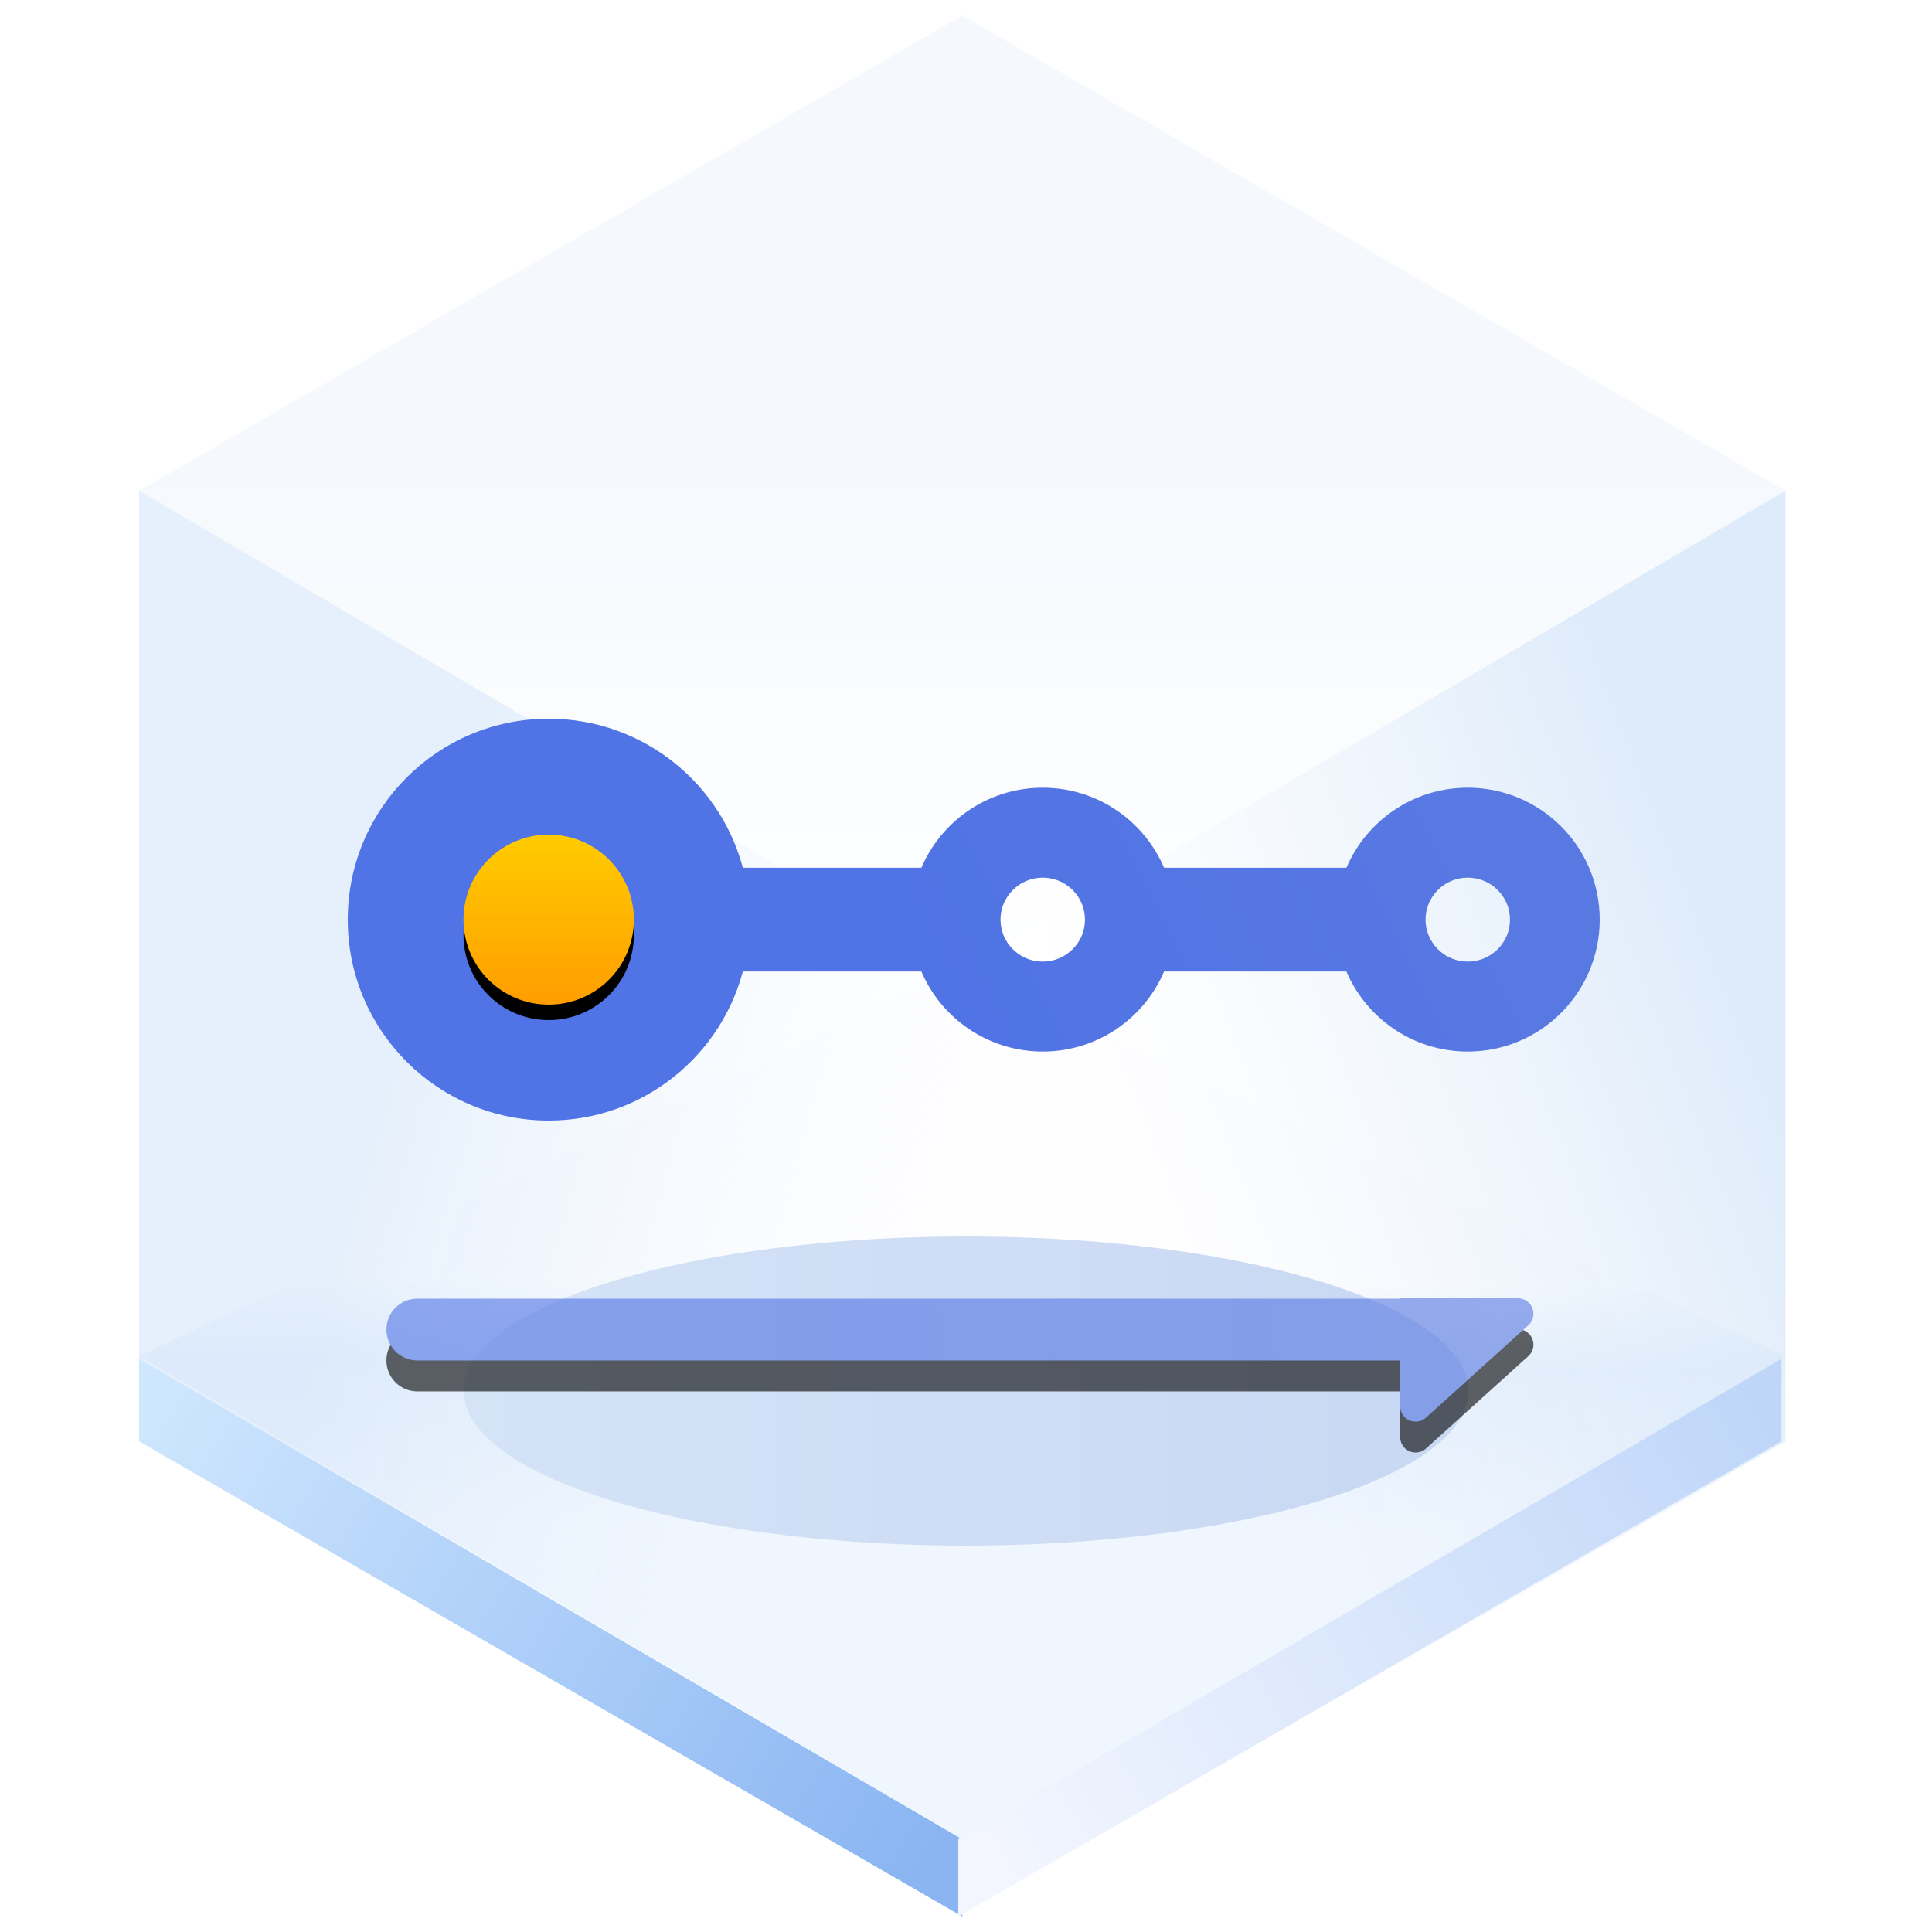 <?xml version="1.0" encoding="UTF-8"?>
<svg width="125px" height="125px" viewBox="0 0 125 125" version="1.1" xmlns="http://www.w3.org/2000/svg" xmlns:xlink="http://www.w3.org/1999/xlink">
    <title>Steps 步骤导航</title>
    <defs>
        <linearGradient x1="50%" y1="45.969%" x2="50%" y2="100%" id="linearGradient-1">
            <stop stop-color="#ECF3FB" offset="0%"></stop>
            <stop stop-color="#FFFFFF" offset="100%"></stop>
        </linearGradient>
        <linearGradient x1="50.396%" y1="35.933%" x2="50%" y2="64.067%" id="linearGradient-2">
            <stop stop-color="#E3EFFD" stop-opacity="0.006" offset="0%"></stop>
            <stop stop-color="#E5F0FD" offset="34.06%"></stop>
            <stop stop-color="#F0F6FE" offset="100%"></stop>
        </linearGradient>
        <linearGradient x1="33.333%" y1="34.496%" x2="96.974%" y2="65.442%" id="linearGradient-3">
            <stop stop-color="#D5E6F9" offset="0%"></stop>
            <stop stop-color="#F7FBFF" stop-opacity="0" offset="100%"></stop>
        </linearGradient>
        <linearGradient x1="90.991%" y1="29.431%" x2="33.333%" y2="67.747%" id="linearGradient-4">
            <stop stop-color="#D5E6F9" offset="0%"></stop>
            <stop stop-color="#E7F0F9" stop-opacity="0" offset="100%"></stop>
        </linearGradient>
        <linearGradient x1="-5.803%" y1="27.05%" x2="103.63%" y2="71.133%" id="linearGradient-5">
            <stop stop-color="#CEE6FE" offset="0%"></stop>
            <stop stop-color="#8AB5F2" offset="100%"></stop>
        </linearGradient>
        <linearGradient x1="-5.803%" y1="27.05%" x2="103.63%" y2="71.133%" id="linearGradient-6">
            <stop stop-color="#BFD6F9" offset="0%"></stop>
            <stop stop-color="#F3F6FE" offset="100%"></stop>
        </linearGradient>
        <linearGradient x1="89.847%" y1="61.735%" x2="0%" y2="61.735%" id="linearGradient-7">
            <stop stop-color="#CAD9F3" offset="0%"></stop>
            <stop stop-color="#D5E3F7" offset="100%"></stop>
        </linearGradient>
        <filter x="-18.5%" y="-60.0%" width="136.9%" height="220.0%" filterUnits="objectBoundingBox" id="filter-8">
            <feGaussianBlur stdDeviation="4" in="SourceGraphic"></feGaussianBlur>
        </filter>
        <linearGradient x1="44.099%" y1="50.426%" x2="128.793%" y2="48.915%" id="linearGradient-9">
            <stop stop-color="#5073E5" offset="0%"></stop>
            <stop stop-color="#5E7CE0" offset="100%"></stop>
        </linearGradient>
        <path d="M98.213,84 C98.765,84 99.213,84.448 99.213,85 C99.213,85.283 99.093,85.553 98.883,85.742 L92.261,91.721 C91.851,92.091 91.219,92.059 90.849,91.649 C90.683,91.465 90.591,91.226 90.591,90.979 L90.591,88.023 L27,88.023 C25.895,88.023 25,87.128 25,86.023 C25,84.919 25.895,84.023 27,84.023 L90.591,84.023 L90.591,84 L98.213,84 Z" id="path-10"></path>
        <filter x="-5.4%" y="-25.1%" width="110.8%" height="200.3%" filterUnits="objectBoundingBox" id="filter-11">
            <feOffset dx="0" dy="2" in="SourceAlpha" result="shadowOffsetOuter1"></feOffset>
            <feGaussianBlur stdDeviation="1" in="shadowOffsetOuter1" result="shadowBlurOuter1"></feGaussianBlur>
            <feColorMatrix values="0 0 0 0 0.369   0 0 0 0 0.486   0 0 0 0 0.878  0 0 0 0.652 0" type="matrix" in="shadowBlurOuter1"></feColorMatrix>
        </filter>
        <linearGradient x1="44.099%" y1="53.598%" x2="128.793%" y2="40.837%" id="linearGradient-12">
            <stop stop-color="#5073E5" offset="0%"></stop>
            <stop stop-color="#5E7CE0" offset="100%"></stop>
        </linearGradient>
        <linearGradient x1="44.099%" y1="53.598%" x2="128.793%" y2="40.837%" id="linearGradient-13">
            <stop stop-color="#5073E5" offset="0%"></stop>
            <stop stop-color="#5E7CE0" offset="100%"></stop>
        </linearGradient>
        <linearGradient x1="50%" y1="0%" x2="50%" y2="100%" id="linearGradient-14">
            <stop stop-color="#FFCC00" offset="0%"></stop>
            <stop stop-color="#FF9D00" offset="100%"></stop>
        </linearGradient>
        <path d="M35.5,54 C32.456,54 29.988,56.462 29.988,59.5 C29.988,62.538 32.456,65 35.5,65 C38.544,65 41.012,62.538 41.012,59.5 C41.012,56.462 38.544,54 35.5,54 Z" id="path-15"></path>
        <filter x="-31.8%" y="-22.7%" width="163.5%" height="163.6%" filterUnits="objectBoundingBox" id="filter-16">
            <feOffset dx="0" dy="1" in="SourceAlpha" result="shadowOffsetOuter1"></feOffset>
            <feGaussianBlur stdDeviation="1" in="shadowOffsetOuter1" result="shadowBlurOuter1"></feGaussianBlur>
            <feColorMatrix values="0 0 0 0 0.662   0 0 0 0 0.325   0 0 0 0 0.005  0 0 0 0.5 0" type="matrix" in="shadowBlurOuter1"></feColorMatrix>
        </filter>
    </defs>
    <g id="页面一" stroke="none" stroke-width="1" fill="none" fill-rule="evenodd">
        <g id="-TinyUI-ICON-1-【9-2】-无阴影" transform="translate(-1089, -3209)">
            <g id="Steps-步骤导航" transform="translate(1089, 3209)">
                <g id="编组">
                    <g transform="translate(9, 1)" id="多边形">
                        <polygon fill="url(#linearGradient-1)" opacity="0.546" points="53.261 0 106.521 30.75 53.261 62 0 30.75"></polygon>
                        <polygon fill="url(#linearGradient-2)" points="53.261 61.5 106.521 86.75 53.261 118 0 86.75"></polygon>
                        <polygon fill="url(#linearGradient-3)" opacity="0.601" points="53.261 62 53.261 123 7.39138783e-15 92.25 0 30.75"></polygon>
                        <polygon fill="url(#linearGradient-4)" opacity="0.791" points="53.261 62 106.521 30.75 106.521 92.25 53.261 123"></polygon>
                        <polygon fill="url(#linearGradient-5)" points="53.261 118.008 53.261 123 7.39138783e-15 92.25 0 86.916"></polygon>
                        <polygon fill="url(#linearGradient-6)" transform="translate(79.63, 104.958) scale(-1, 1) translate(-79.63, -104.958) " points="106.261 118.008 106.261 123 53 92.25 53 86.916"></polygon>
                    </g>
                    <ellipse id="椭圆形" fill="url(#linearGradient-7)" filter="url(#filter-8)" cx="62.5" cy="90" rx="32.5" ry="10"></ellipse>
                </g>
                <g id="形状结合" opacity="0.605">
                    <use fill="black" fill-opacity="1" filter="url(#filter-11)" xlink:href="#path-10"></use>
                    <use fill="url(#linearGradient-9)" fill-rule="evenodd" xlink:href="#path-10"></use>
                </g>
                <path d="M35.5,47 C41.421,47 46.38,51.116 47.672,56.643 L59.951,56.643 C61.103,53.615 64.033,51.464 67.464,51.464 C70.896,51.464 73.825,53.615 74.977,56.643 L87.451,56.643 C88.603,53.615 91.533,51.464 94.964,51.464 C99.402,51.464 103,55.062 103,59.5 C103,63.938 99.402,67.536 94.964,67.536 C91.533,67.536 88.603,65.385 87.451,62.357 L74.977,62.357 C73.825,65.385 70.896,67.536 67.464,67.536 C64.033,67.536 61.103,65.385 59.951,62.357 L47.672,62.357 C46.38,67.884 41.42,72 35.5,72 C28.596,72 23,66.404 23,59.5 C23,52.596 28.596,47 35.5,47 Z M35.5,64 C37.985,64 40,61.985 40,59.5 C40,57.015 37.985,55 35.5,55 C33.015,55 31,57.015 31,59.5 C31,61.985 33.015,64 35.5,64 Z M67.464,56.286 C65.68,56.286 64.234,57.725 64.234,59.5 C64.234,61.275 65.68,62.714 67.464,62.714 C69.249,62.714 70.695,61.275 70.695,59.5 C70.695,57.725 69.249,56.286 67.464,56.286 Z M94.964,56.286 C93.18,56.286 91.734,57.725 91.734,59.5 C91.734,61.275 93.18,62.714 94.964,62.714 C96.749,62.714 98.195,61.275 98.195,59.5 C98.195,57.725 96.749,56.286 94.964,56.286 Z" id="形状" stroke="url(#linearGradient-13)" fill="url(#linearGradient-12)"></path>
                <g id="路径">
                    <use fill="black" fill-opacity="1" filter="url(#filter-16)" xlink:href="#path-15"></use>
                    <use fill="url(#linearGradient-14)" fill-rule="evenodd" xlink:href="#path-15"></use>
                </g>
            </g>
        </g>
    </g>
</svg>